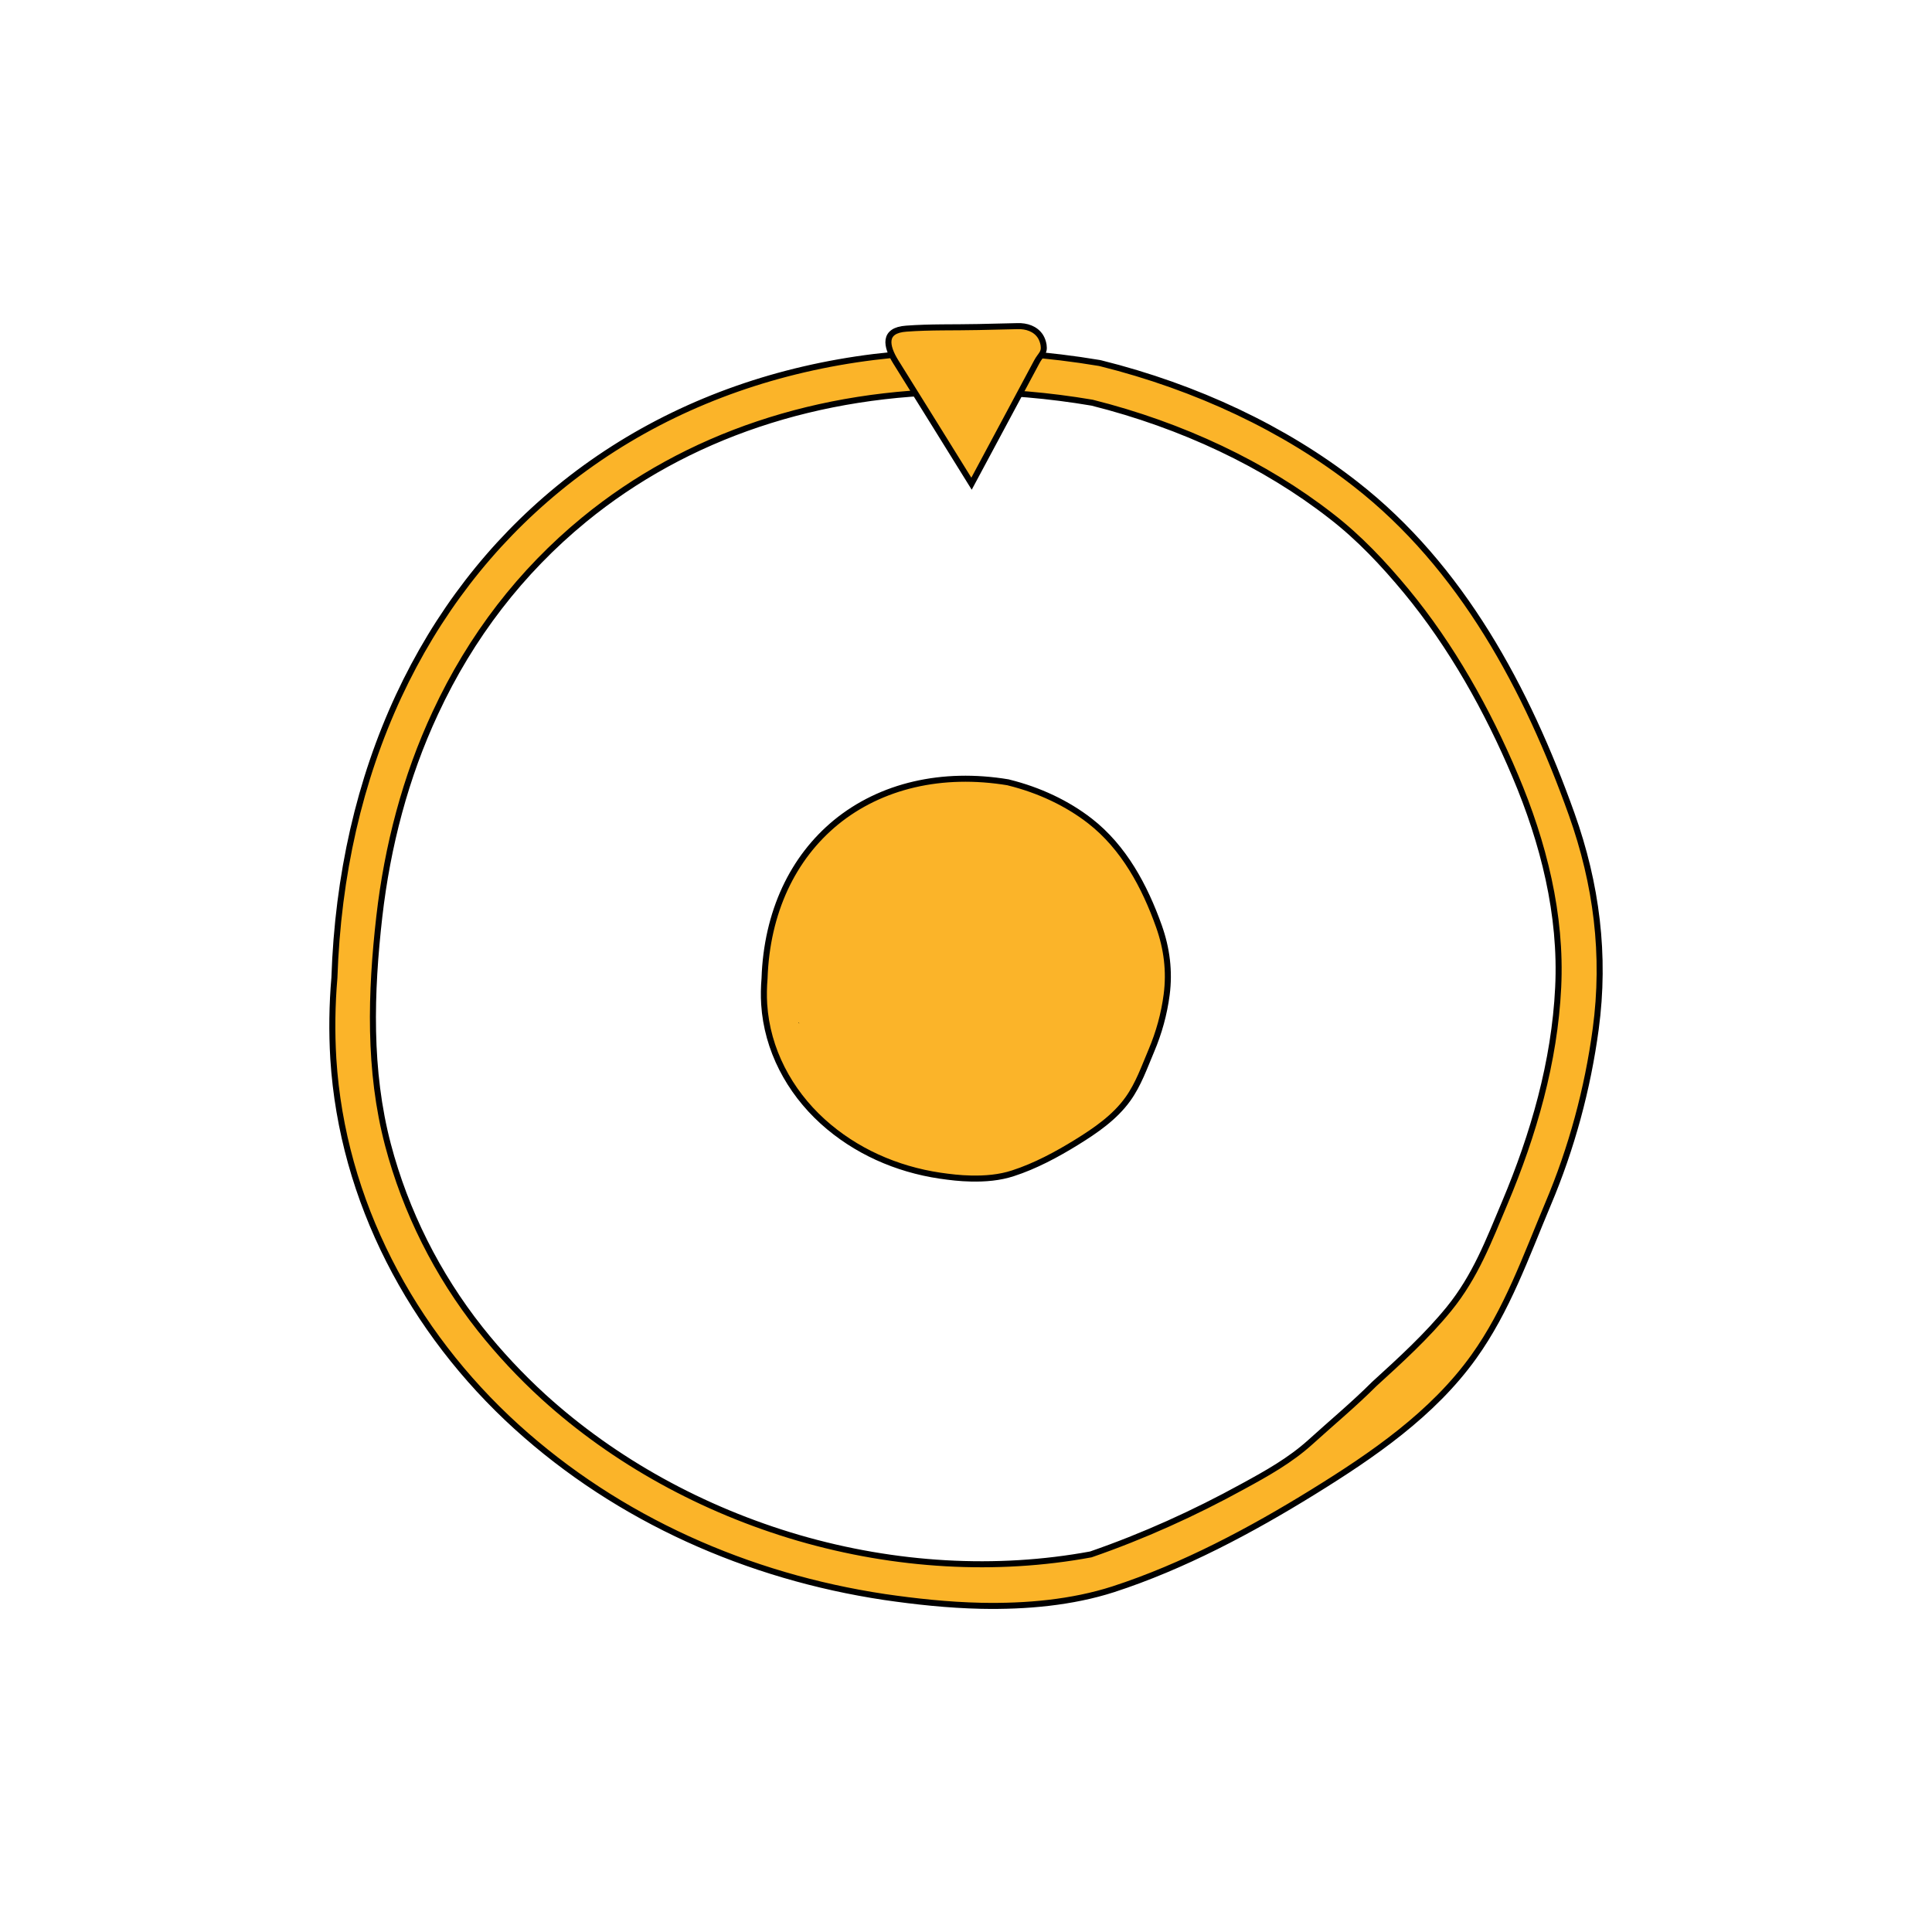 <?xml version="1.0" encoding="UTF-8" standalone="no" ?>
<!DOCTYPE svg PUBLIC "-//W3C//DTD SVG 1.1//EN" "http://www.w3.org/Graphics/SVG/1.1/DTD/svg11.dtd">
<svg xmlns="http://www.w3.org/2000/svg" xmlns:xlink="http://www.w3.org/1999/xlink" version="1.1" width="1000" height="1000" viewBox="0 0 1000 1000" xml:space="preserve">
<desc>Created with Fabric.js 5.2.4</desc>
<defs>
</defs>
<rect x="0" y="0" width="100%" height="100%" fill="transparent"></rect>
<g transform="matrix(1 0 0 1 500 500)" id="a3c516b0-bf06-46b4-a3db-6af54adb0708"  >
<rect style="stroke: none; stroke-width: 1; stroke-dasharray: none; stroke-linecap: butt; stroke-dashoffset: 0; stroke-linejoin: miter; stroke-miterlimit: 4; fill: rgb(255,255,255); fill-rule: nonzero; opacity: 1; visibility: hidden;" vector-effect="non-scaling-stroke"  x="-500" y="-500" rx="0" ry="0" width="1000" height="1000" />
</g>
<g transform="matrix(Infinity NaN NaN Infinity 0 0)" id="da4116ff-7277-4652-bc04-c8681503141d"  >
</g>
<g transform="matrix(0.93 0 0 0.93 500 500)"  >
<g style="" vector-effect="non-scaling-stroke"   >
		<g transform="matrix(1 0 0 1 0 7.07)"  >
<path style="stroke: rgb(0,0,0); stroke-width: 3.356; stroke-dasharray: none; stroke-linecap: butt; stroke-dashoffset: 0; stroke-linejoin: miter; stroke-miterlimit: 10; fill: rgb(251,180,41); fill-rule: nonzero; opacity: 1;" vector-effect="non-scaling-stroke"  transform=" translate(-500.02, -507.09)" d="M 508.4 856.1 C 490 855.7 471.7 853.7 454.6 851.2 C 378.8 839.8 306.8 808.1 249.8 756.4 C 191.6 703.5 152.9 630.8 147.9 551.7 C 147 536.7 147.2 521.6 148.5 506.6 C 150.4 449.4 162.5 396.6 184.3 349.7 C 205.6 304 235.5 265.2 273.2 234.3 C 351.8 169.9 458.7 145.1 574.2 164.4 L 575.1 164.6 C 628.5 177.9 677.5 201.1 716.7 231.7 C 775.9 277.8 812.3 346 837.1 415.5 C 851 454.5 856 494 850.5 535 C 846 568.5 837.1 601.4 823.9 632.6 C 811.7 661.6 801.2 691.6 782.7 717.4 C 759.8 749.4 726.3 772.3 693.3 792.7 C 658.7 814.1 620.8 834.3 582 846.9 C 559 854.3 533.6 856.6 508.4 856.1 z M 499.1 180.4 C 418 180.4 344.6 204.8 287.5 251.6 C 252.4 280.4 224.5 316.5 204.7 359.1 C 188 394.8 178 433.4 173.5 472.5 C 168.7 514.7 167.4 558.1 178.3 599.5 C 188.1 636.7 205.7 671.8 229.6 702 C 240.3 715.5 252.2 728.2 264.9 739.8 C 304.3 775.6 353.4 802.7 406.8 818.3 C 460.8 834 517 837.2 569.5 827.5 C 598.7 817.4 627 804.6 654.1 789.7 C 667.5 782.4 680.4 775.2 691.7 765 C 703.5 754.3 715.9 744 727.2 732.7 C 741.8 719.4 756.4 706.1 768.8 690.9 C 783.6 672.7 791 652.9 799.9 631.8 C 815.9 593.8 827.6 553.4 829.6 512 C 831.6 471.4 821.4 431.3 805.7 394.2 C 790.3 357.7 770.2 321.8 745 291.3 C 732.4 276.1 718.8 261.6 703.1 249.5 C 666.4 220.9 620.4 199.1 570.2 186.5 C 546 182.4 522.2 180.4 499.1 180.4 z" stroke-linecap="round" />
</g>
		<g transform="matrix(1 0 0 1 -0.07 7.04)"  >
<path style="stroke: rgb(0,0,0); stroke-width: 3.356; stroke-dasharray: none; stroke-linecap: butt; stroke-dashoffset: 0; stroke-linejoin: miter; stroke-miterlimit: 10; fill: rgb(251,180,41); fill-rule: nonzero; opacity: 1;" vector-effect="non-scaling-stroke"  transform=" translate(-499.95, -507.06)" d="M 502.7 618.3 C 496.8 618.2 491 617.5 485.5 616.7 C 461.3 613.1 438.4 603 420.2 586.5 C 401.6 569.6 389.3 546.5 387.7 521.3 C 387.4 516.5 387.5 511.7 387.9 506.9 C 388.5 488.7 392.4 471.8 399.3 456.9 C 406.1 442.3 415.6 430 427.6 420.1 C 452.7 399.6 486.7 391.7 523.5 397.8 L 523.8 397.9 C 540.8 402.1 556.4 409.5 569 419.3 C 587.9 434 599.5 455.7 607.4 477.9 C 611.8 490.3 613.4 502.9 611.7 516 C 610.3 526.7 607.4 537.2 603.2 547.1 C 599.3 556.3 596 565.9 590.1 574.1 C 582.8 584.3 572.1 591.6 561.6 598.1 C 550.6 604.9 538.5 611.4 526.1 615.4 C 518.8 617.8 510.7 618.5 502.7 618.3 z" stroke-linecap="round" />
</g>
		<g transform="matrix(1 0 0 1 0.06 -312.28)"  >
<path style="stroke: rgb(0,0,0); stroke-width: 3.356; stroke-dasharray: none; stroke-linecap: butt; stroke-dashoffset: 0; stroke-linejoin: miter; stroke-miterlimit: 10; fill: rgb(251,180,41); fill-rule: nonzero; opacity: 1;" vector-effect="non-scaling-stroke"  transform=" translate(-500.08, -187.74)" d="M 541.5 149.7 C 542.3 151 542.9 152.6 543.2 154.4 C 543.9 159 541.5 159.8 539.4 163.8 C 535.3 171.5 531.2 179.1 527.1 186.8 C 519.1 201.7 511.1 216.7 503.1 231.6 C 489.1 209 475.1 186.5 461 163.9 C 455.4 154.9 453.8 146.2 466.8 145.3 C 480.1 144.3 493.6 144.7 506.9 144.4 C 514.1 144.2 521.4 144.1 528.6 143.9 C 533.7 143.7 538.8 145.4 541.5 149.7 z" stroke-linecap="round" />
</g>
		<g transform="matrix(1 0 0 1 -69.97 5.53)"  >
<path style="stroke: none; stroke-width: 1; stroke-dasharray: none; stroke-linecap: butt; stroke-dashoffset: 0; stroke-linejoin: miter; stroke-miterlimit: 4; fill: rgb(0,0,0); fill-rule: nonzero; opacity: 1;" vector-effect="non-scaling-stroke"  transform=" translate(-430.05, -505.55)" d="M 406.8 531.7 L 415.3 520.2 C 424.7 526.2 431.8 526.9 436.4 522.2 C 440.5 517.8 438.5 512.8 430.3 507.3 C 422.8 503.7 416.9 499.5 412.4 494.7 C 407.7 490.9 407.4 484.8 411.3 476.5 C 416.2 470.5 424 468.6 434.9 471 C 442.9 472.6 449.1 476.1 453.3 481.3 L 446.8 490.8 C 436.5 483.8 429.3 481.4 425.2 483.6 C 423.4 487.3 429 492.6 441.9 499.3 C 455.2 507.4 456.4 519.1 445.4 534.3 C 437.3 544.2 424.5 543.3 406.8 531.7 z" stroke-linecap="round" />
</g>
		<g transform="matrix(1 0 0 1 -13.71 8.15)"  >
<path style="stroke: none; stroke-width: 1; stroke-dasharray: none; stroke-linecap: butt; stroke-dashoffset: 0; stroke-linejoin: miter; stroke-miterlimit: 4; fill: rgb(0,0,0); fill-rule: nonzero; opacity: 1;" vector-effect="non-scaling-stroke"  transform=" translate(-486.31, -508.17)" d="M 468.2 492.1 L 460.2 493.4 L 458 474.5 C 481.9 470.2 497 469.9 503.6 473.7 C 510.1 477.5 513.8 483.9 514.6 492.9 C 515 506.7 505.9 516.2 487.3 521.5 L 487.7 544.5 L 476.4 545.3 L 468.2 492.1 z M 486.4 505.2 C 495.6 502.1 500.1 498.3 499.8 493.8 C 499.3 491.1 498.1 489.4 496.2 488.6 C 494.3 487.8 490.6 487.9 485 489 L 486.4 505.2 z" stroke-linecap="round" />
</g>
		<g transform="matrix(1 0 0 1 29.46 6.23)"  >
<path style="stroke: none; stroke-width: 1; stroke-dasharray: none; stroke-linecap: butt; stroke-dashoffset: 0; stroke-linejoin: miter; stroke-miterlimit: 4; fill: rgb(0,0,0); fill-rule: nonzero; opacity: 1;" vector-effect="non-scaling-stroke"  transform=" translate(-529.48, -506.25)" d="M 535.1 476.4 C 536.9 477.6 537.9 479.1 538.1 480.9 C 538.3 482.8 537.7 484.5 536.1 486 C 534.6 487.5 532.6 488.4 530.2 488.7 C 527.8 489 525.7 488.5 523.9 487.4 C 522.1 486.3 521 484.8 520.8 482.9 C 520.6 481 521.3 479.3 522.8 477.8 C 524.3 476.3 526.3 475.4 528.7 475.1 C 531.2 474.8 533.3 475.2 535.1 476.4 z M 522.4 493.7 L 536.9 494.8 L 538.2 537.3 L 523 537.5 L 522.4 493.7 z" stroke-linecap="round" />
</g>
		<g transform="matrix(1 0 0 1 66.28 8.08)"  >
<path style="stroke: none; stroke-width: 1; stroke-dasharray: none; stroke-linecap: butt; stroke-dashoffset: 0; stroke-linejoin: miter; stroke-miterlimit: 4; fill: rgb(0,0,0); fill-rule: nonzero; opacity: 1;" vector-effect="non-scaling-stroke"  transform=" translate(-566.3, -508.1)" d="M 546.4 534.7 L 547.7 483.5 L 543.8 483.3 L 543.8 474.8 L 560.7 475.5 L 573 508.9 L 575.6 472.3 L 588.8 470.8 L 584.2 545.4 L 570.3 542.8 L 558.8 509.8 L 558.8 536 L 546.4 534.7 z" stroke-linecap="round" />
</g>
</g>
</g>
<g transform="matrix(2.61 0 0 2.61 500 500)" id="4fde0466-852f-4884-8f9b-2215b1608cb6"  >
<circle style="stroke: rgb(0,0,0); stroke-width: 0; stroke-dasharray: none; stroke-linecap: butt; stroke-dashoffset: 0; stroke-linejoin: miter; stroke-miterlimit: 4; fill: rgb(251,180,41); fill-rule: nonzero; opacity: 1;" vector-effect="non-scaling-stroke"  cx="0" cy="0" r="35" />
</g>
</svg>